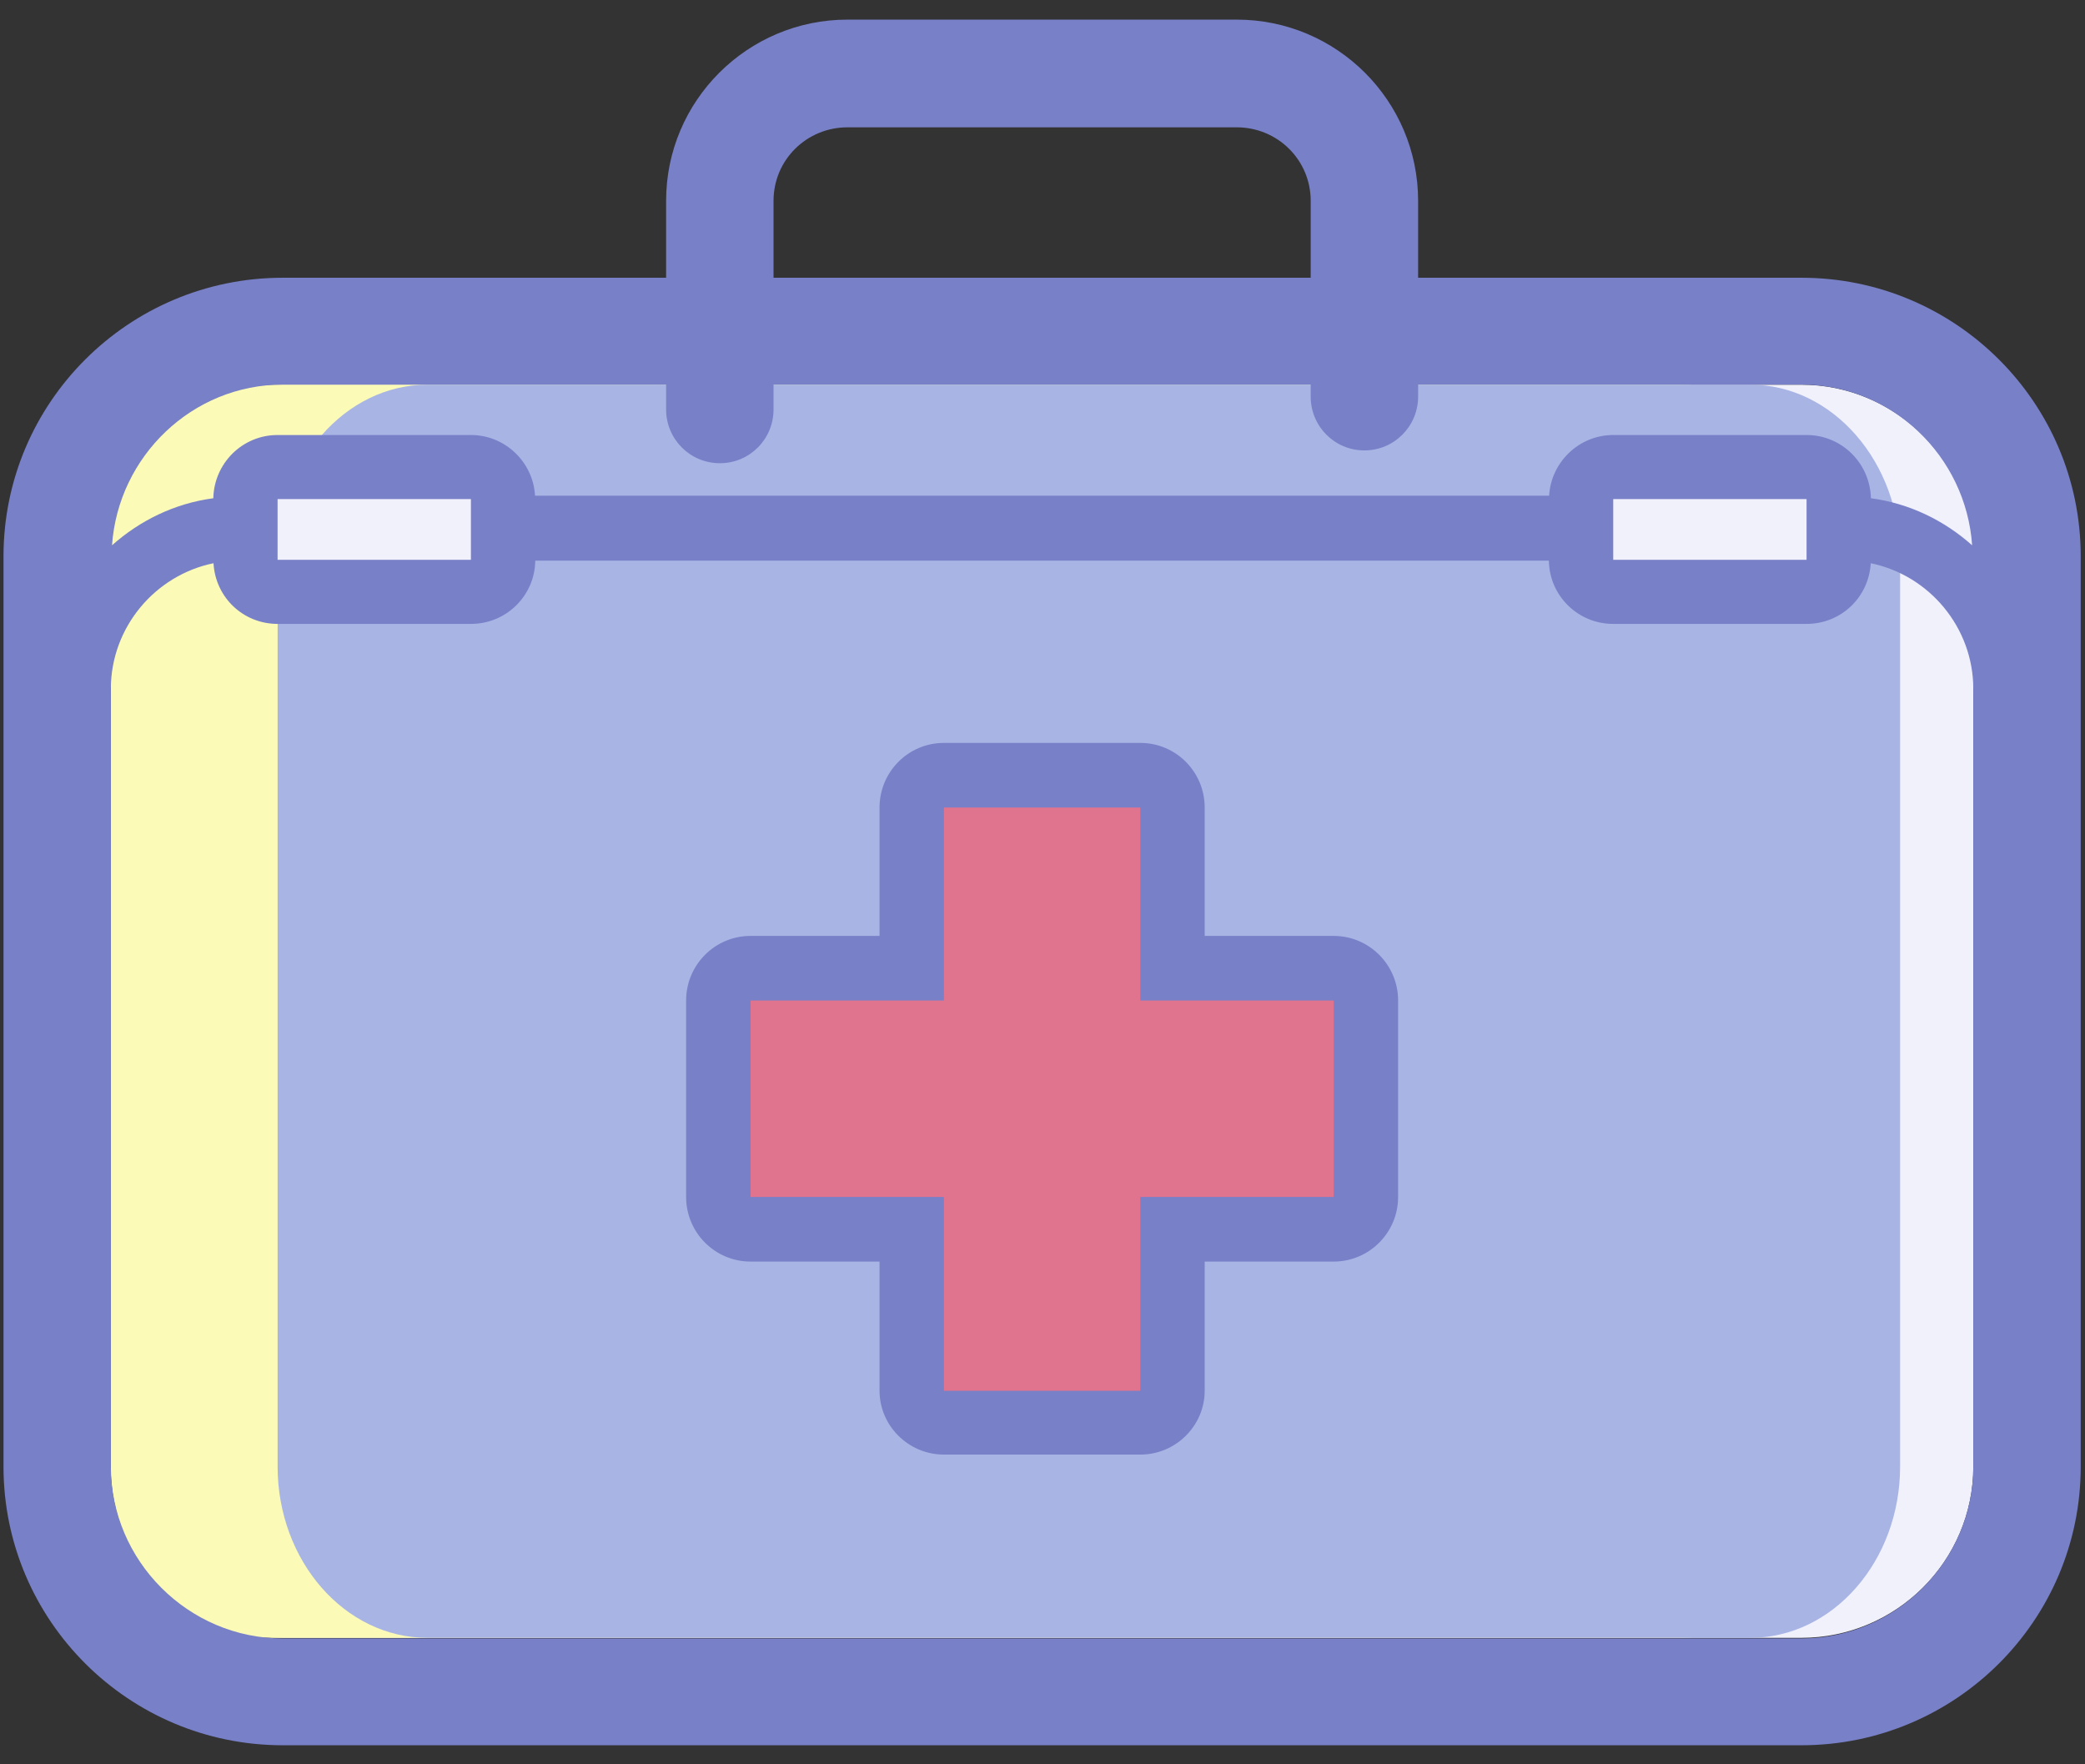 <svg width="78" height="66" viewBox="0 0 78 66" fill="none" xmlns="http://www.w3.org/2000/svg">
<rect x="0" y="0" width="78" height="66" fill="#333333" stroke="none"/>
<path d="M73.823 54.858C73.823 58.398 70.93 61.268 67.391 61.268H10.58C7.041 61.268 4.148 58.398 4.148 54.858V20.833C4.148 17.293 7.041 14.391 10.58 14.391H67.391C70.93 14.391 73.823 17.293 73.823 20.833V54.858Z" fill="#F1F1FC"/>
<path d="M62.84 14.391C66.121 14.391 68.806 17.293 68.806 20.833V54.858C68.806 58.398 66.121 61.268 62.84 61.268H10.115C6.834 61.268 4.148 58.398 4.148 54.858V20.833C4.148 17.293 6.834 14.391 10.115 14.391H62.84Z" fill="#FBFAB7"/>
<path d="M65.483 14.391C68.564 14.391 71.083 17.293 71.083 20.833V54.858C71.083 58.398 68.564 61.268 65.483 61.268H15.989C12.905 61.268 10.386 58.398 10.386 54.858V20.833C10.386 17.293 12.905 14.391 15.989 14.391H65.483Z" fill="#A7B4E4"/>
<path d="M10.383 22.131C9.717 22.131 9.179 21.589 9.179 20.92V18.689C9.179 18.02 9.717 17.478 10.383 17.478H17.618C18.284 17.478 18.823 18.02 18.823 18.689V20.92C18.823 21.589 18.284 22.131 17.618 22.131H10.383Z" fill="#F1F1FC"/>
<path d="M60.354 22.131C59.688 22.131 59.147 21.589 59.147 20.92V18.689C59.147 18.02 59.688 17.478 60.354 17.478H67.586C68.252 17.478 68.793 18.02 68.793 18.689V20.92C68.793 21.589 68.252 22.131 67.586 22.131H60.354Z" fill="#F1F1FC"/>
<path d="M35.311 53.228C34.646 53.228 34.105 52.688 34.105 52.02V45.978H28.076C27.412 45.978 26.871 45.438 26.871 44.77V37.424C26.871 36.756 27.412 36.248 28.076 36.248H34.105V30.206C34.105 29.538 34.646 28.997 35.311 28.997H42.656C43.324 28.997 43.861 29.538 43.861 30.206V36.248H49.891C50.555 36.248 51.096 36.756 51.096 37.424V44.77C51.096 45.438 50.555 45.978 49.891 45.978H43.861V52.02C43.861 52.688 43.324 53.228 42.656 53.228H35.311Z" fill="#E0738E"/>
<path d="M49.892 44.776H42.659V52.027H35.312V44.776H28.079V37.428H35.312V30.208H42.659V37.428H49.892V44.776ZM49.892 35.011H45.067V30.208C45.067 28.872 43.989 27.791 42.659 27.791H35.312C33.982 27.791 32.904 28.872 32.904 30.208V35.011H28.079C26.749 35.011 25.668 36.092 25.668 37.428V44.776C25.668 46.111 26.749 47.193 28.079 47.193H32.904V52.027C32.904 53.331 33.982 54.413 35.312 54.413H42.659C43.989 54.413 45.067 53.331 45.067 52.027V47.193H49.892C51.221 47.193 52.303 46.111 52.303 44.776V37.428C52.303 36.092 51.221 35.011 49.892 35.011Z" fill="#7880C8"/>
<path d="M73.821 54.864C73.821 58.381 70.928 61.291 67.392 61.291H10.579C7.04 61.291 4.147 58.381 4.147 54.864V25.769C4.147 23.467 5.803 21.517 7.987 21.069C8.06 22.348 9.099 23.339 10.384 23.339H17.617C18.94 23.339 20.008 22.284 20.024 20.973H57.944C57.96 22.284 59.031 23.339 60.351 23.339H67.584C68.869 23.339 69.911 22.348 69.985 21.069C72.168 21.517 73.821 23.467 73.821 25.769V54.864ZM17.617 18.671V20.941H10.384V18.671H17.617ZM67.584 18.671V20.941H60.351V18.671H67.584ZM10.579 14.387H24.919V15.314C24.919 16.433 25.821 17.328 26.93 17.328C28.04 17.328 28.938 16.433 28.938 15.314V14.387H49.033V14.834C49.033 15.953 49.931 16.849 51.041 16.849C52.15 16.849 53.052 15.953 53.052 14.834V14.387H67.392C70.781 14.387 73.55 17.073 73.777 20.398C72.734 19.47 71.436 18.831 69.991 18.639C69.959 17.328 68.898 16.273 67.584 16.273H60.351C59.066 16.273 58.024 17.296 57.953 18.543H20.015C19.948 17.296 18.905 16.273 17.617 16.273H10.384C9.07 16.273 8.009 17.328 7.98 18.639C6.532 18.831 5.237 19.47 4.191 20.398C4.422 17.073 7.19 14.387 10.579 14.387ZM28.938 7.513C28.938 5.978 30.179 4.763 31.704 4.763H46.267C47.789 4.763 49.033 5.978 49.033 7.513V10.39H28.938V7.513ZM67.392 10.39H53.052V7.513C53.052 3.772 50.008 0.734 46.267 0.734H31.704C27.963 0.734 24.919 3.772 24.919 7.513V10.39H10.579C4.815 10.39 0.131 15.058 0.131 20.813V54.864C0.131 60.619 4.815 65.287 10.579 65.287H67.392C73.153 65.287 77.84 60.619 77.84 54.864V20.813C77.84 15.058 73.153 10.39 67.392 10.39Z" fill="#7880C8"/>
</svg>
